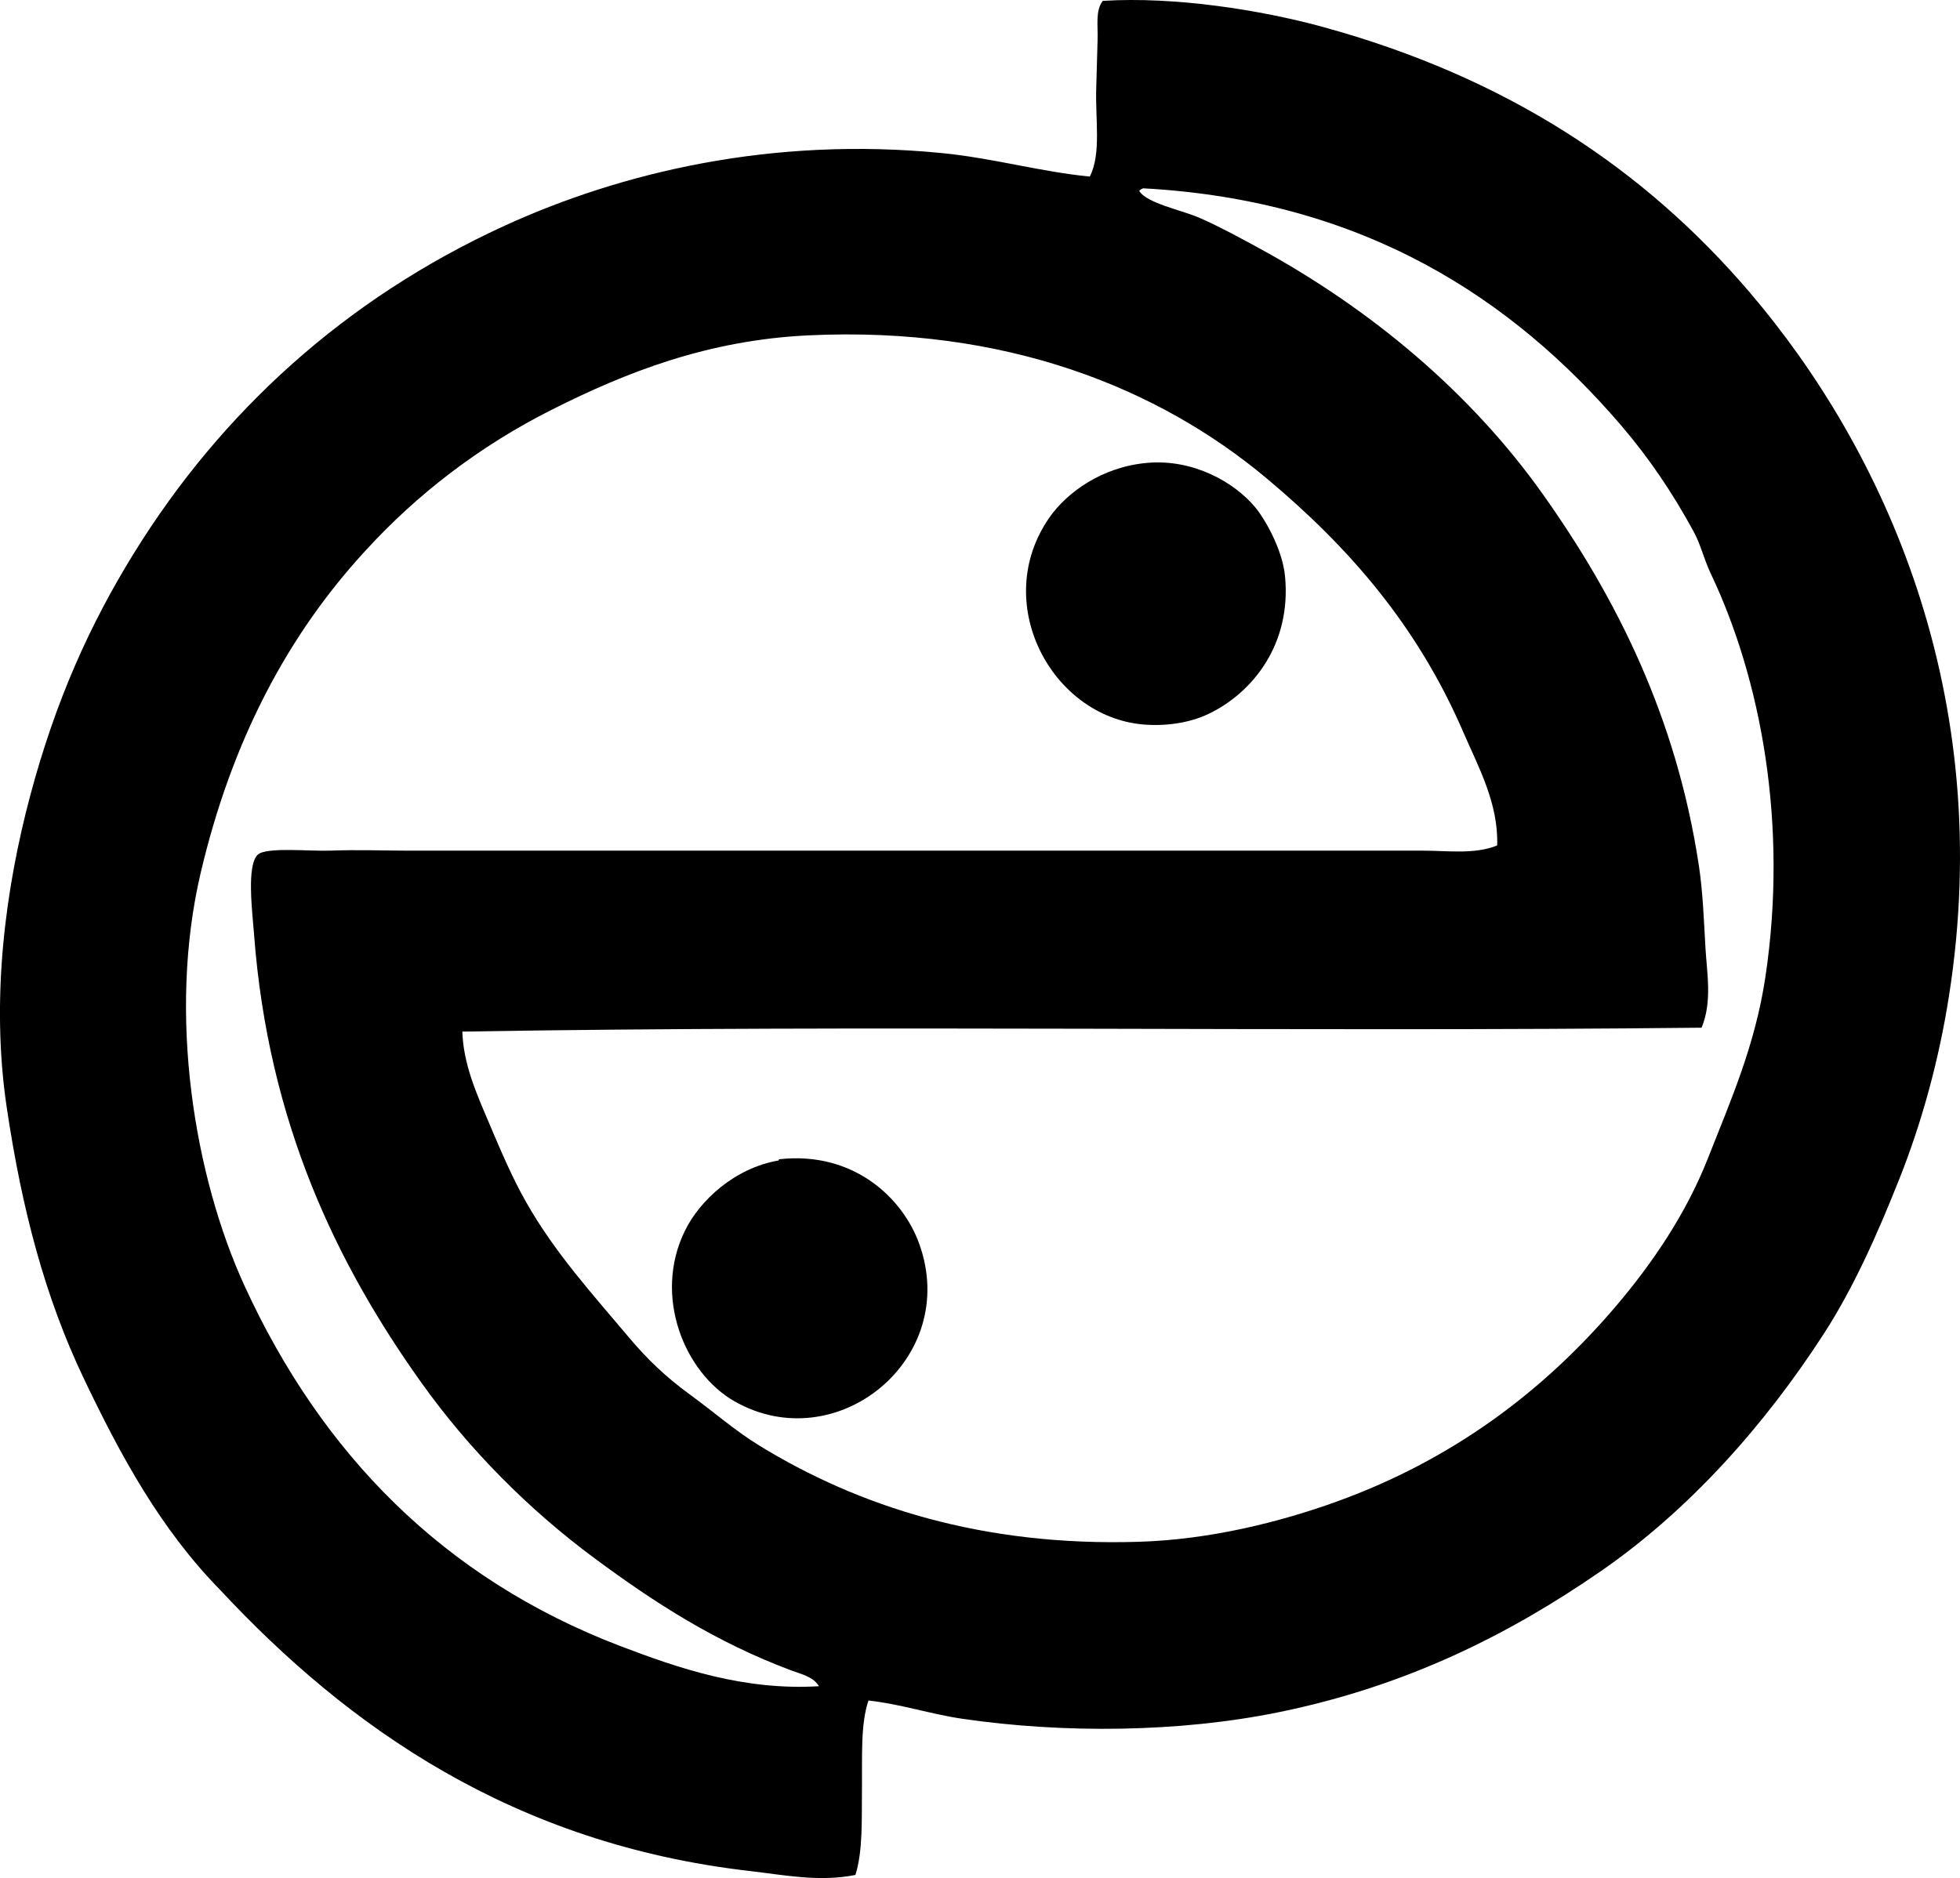 <?xml version="1.0" encoding="iso-8859-1"?>
<!-- Generator: Adobe Illustrator 19.2.0, SVG Export Plug-In . SVG Version: 6.00 Build 0)  -->
<svg version="1.1" xmlns="http://www.w3.org/2000/svg" xmlns:xlink="http://www.w3.org/1999/xlink" x="0px" y="0px"
	 viewBox="0 0 78.581 75.314" style="enable-background:new 0 0 78.581 75.314;" xml:space="preserve">
<g id="B_x5F_Fischer_x5F_Buchdruckerei">
	<path style="fill-rule:evenodd;clip-rule:evenodd;" d="M34.819,68.195c-0.321,0.941-0.248,2.252-0.261,3.497
		c-0.014,1.254,0.043,2.528-0.262,3.497c-1.443,0.293-2.877-0.001-4.228-0.156c-9.483-1.088-16.103-5.757-21.241-11.273
		c-2.38-2.429-3.983-5.36-5.48-8.507c-1.529-3.211-2.465-6.717-3.079-10.855c-0.646-4.351-0.048-8.765,0.939-12.474
		c1.019-3.83,2.401-6.895,4.175-9.759c3.484-5.627,8.437-10.17,14.822-13.1C24.89,6.915,30.953,5.46,37.794,6.142
		c2.021,0.201,3.957,0.752,5.897,0.939c0.474-0.915,0.213-2.314,0.261-3.602c0.024-0.638,0.031-1.293,0.053-1.878
		c0.021-0.574-0.098-1.168,0.208-1.566c2.896-0.183,6.358,0.369,8.82,1.044c7.383,2.025,12.875,5.678,17.118,10.647
		c5.369,6.287,9.893,16.119,7.985,28.235c-0.402,2.559-1.082,5.035-1.983,7.306c-0.88,2.218-1.837,4.371-3.026,6.211
		c-2.368,3.662-5.394,7.081-8.977,9.551c-3.612,2.491-7.724,4.583-12.891,5.636c-3.986,0.813-8.62,0.856-12.682,0.261
		C37.311,68.741,36.108,68.335,34.819,68.195z M45.674,7.655c0.304,0.504,1.698,0.762,2.453,1.096c0.84,0.372,1.685,0.839,2.349,1.2
		c4.509,2.456,8.499,5.809,11.377,9.864c2.926,4.121,5.363,8.923,6.263,14.926c0.157,1.049,0.195,2.147,0.261,3.288
		c0.059,1.013,0.274,2.146-0.156,3.184c-16.375,0.179-33.263-0.121-49.685,0.156c0.043,1.318,0.576,2.499,1.044,3.602
		c0.474,1.122,0.94,2.225,1.513,3.236c1.159,2.046,2.686,3.717,4.123,5.428c0.723,0.86,1.479,1.588,2.453,2.296
		c0.915,0.666,1.802,1.444,2.767,2.036c3.982,2.444,8.947,4.059,15.239,3.862c2.859-0.09,5.659-0.795,7.933-1.618
		c4.634-1.677,8.299-4.429,11.221-7.881c1.406-1.661,2.766-3.639,3.653-5.898c0.895-2.277,1.884-4.499,2.297-7.254
		c0.919-6.133-0.181-11.951-2.192-16.179c-0.27-0.569-0.402-1.163-0.679-1.67c-0.858-1.579-1.797-2.966-2.922-4.279
		c-4.346-5.069-10.297-9.018-19.154-9.498C45.769,7.576,45.713,7.607,45.674,7.655z M58.67,29.366
		c-1.839-4.261-4.557-7.393-7.881-10.177c-4.334-3.631-10.46-6.114-18.371-5.741c-4.044,0.191-7.308,1.479-10.281,2.975
		c-2.932,1.474-5.425,3.41-7.463,5.637c-3.12,3.374-5.379,7.625-6.628,12.943c-1.333,5.672-0.258,12.182,1.773,16.596
		c3.077,6.685,7.948,11.694,15.031,14.404c2.378,0.91,4.996,1.799,7.985,1.618c-0.23-0.386-0.729-0.489-1.096-0.627
		c-3.05-1.139-5.5-2.727-7.881-4.488c-2.642-1.954-5.048-4.364-6.993-7.098c-3.338-4.688-6.112-10.359-6.681-17.954
		c-0.066-0.888-0.309-2.765,0.156-3.184c0.342-0.309,2.106-0.128,2.87-0.157c1.2-0.044,2.172,0,3.132,0c13.73,0,27.157,0,40.708,0
		c0.994,0,2.068,0.159,2.975-0.208C60.081,32.21,59.264,30.744,58.67,29.366z"/>
	<path style="fill-rule:evenodd;clip-rule:evenodd;" d="M45.987,18.563c1.857-0.166,3.502,0.778,4.332,1.774
		c0.399,0.479,1.096,1.689,1.2,2.766c0.266,2.717-1.287,4.682-3.079,5.532c-0.784,0.372-1.749,0.493-2.609,0.418
		c-3.684-0.322-6.127-4.899-3.758-8.298C42.764,19.763,44.163,18.725,45.987,18.563z"/>
	<path style="fill-rule:evenodd;clip-rule:evenodd;" d="M31.217,46.537c-0.01-0.044,0.02-0.049,0.052-0.052
		c2.959-0.316,4.925,1.557,5.585,3.393c1.663,4.627-3.33,8.65-7.411,6.315c-1.998-1.143-3.271-4.215-1.983-6.837
		C28.061,48.131,29.456,46.84,31.217,46.537z"/>
</g>
<g id="Layer_1">
</g>
</svg>
